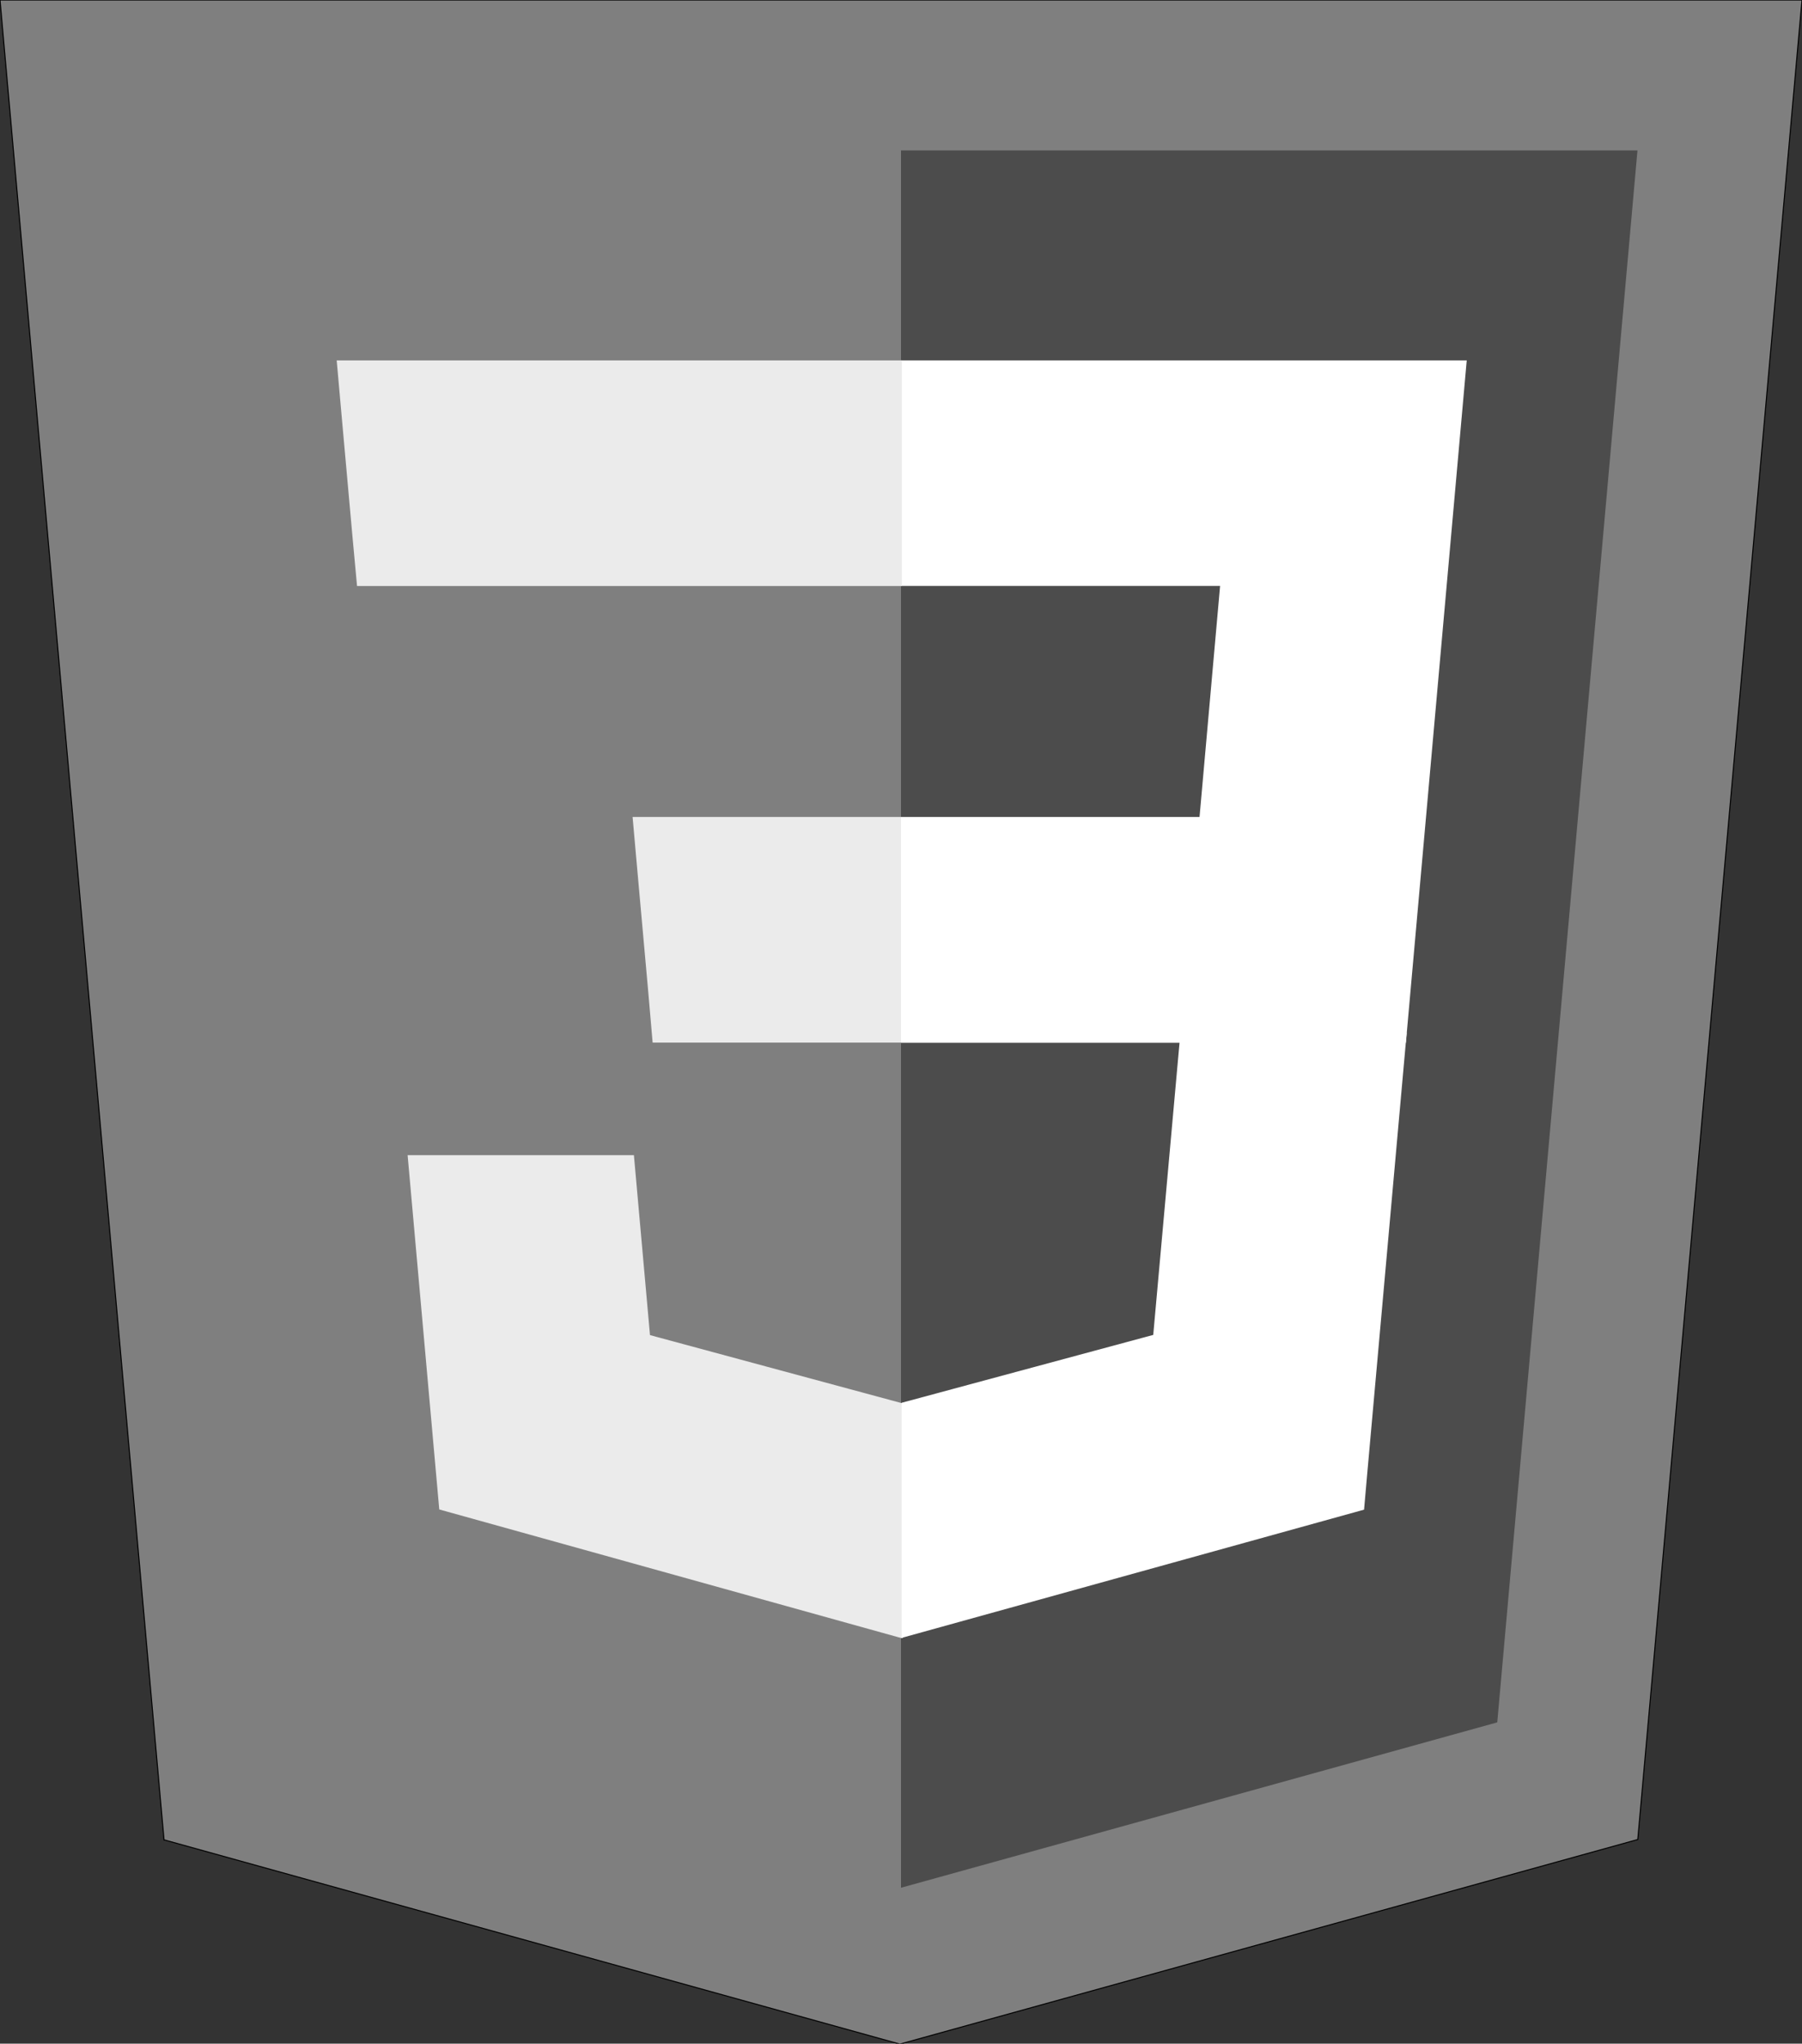 <svg width="1771" height="2008" xmlns="http://www.w3.org/2000/svg" enable-background="new 0 0 1771 2499.8">
 <rect width="100%" height="100%" fill="#333333" stroke="none"/>
 <g>
  <title>Layer 1</title>
  <path d="m161.2,1807.7l-161.2,-1807.7l1771,0l-161.4,1807.4l-725.2,201l-723.2,-200.7z" fill="#7f7f7f" id="svg_2" stroke="null"/>
  <path d="m885.5,1854.8l586,-162.5l137.8,-1544.5l-723.8,0l0,1707z" fill="#4c4c4c" id="svg_3"/>
  <path d="m885.5,802.7l293.4,0l20.2,-227l-313.6,0l0,-221.6l556,0l-5.3,59.5l-54.5,611l-496.2,0l0,-221.9z" fill="#fff" id="svg_4"/>
  <path d="m886.7,1378.5l-1,0l-246.9,-66.7l-15.8,-176.8l-222.4,0l31.1,348.1l454.2,126.4l1.3,0l0,-231l-0.5,0z" fill="#ebebeb" id="svg_5"/>
  <path d="m1160.1,1014.9l-26.7,296.7l-247.3,66.7l0,231l454.5,-126l3.3,-37.5l38.6,-431l-222.4,0l0,0.1z" fill="#fff" id="svg_6"/>
  <path d="m886.3,354.1l0,221.7l-535.4,0l-4.6,-49.8l-10.1,-112.4l-5.3,-59.5l555.4,0zm-0.8,448.6l0,221.7l-244.1,0l-4.3,-49.8l-10.1,-112.4l-5.3,-59.5l263.7,0l0.1,0z" fill="#ebebeb" id="svg_7"/>
 </g>

</svg>